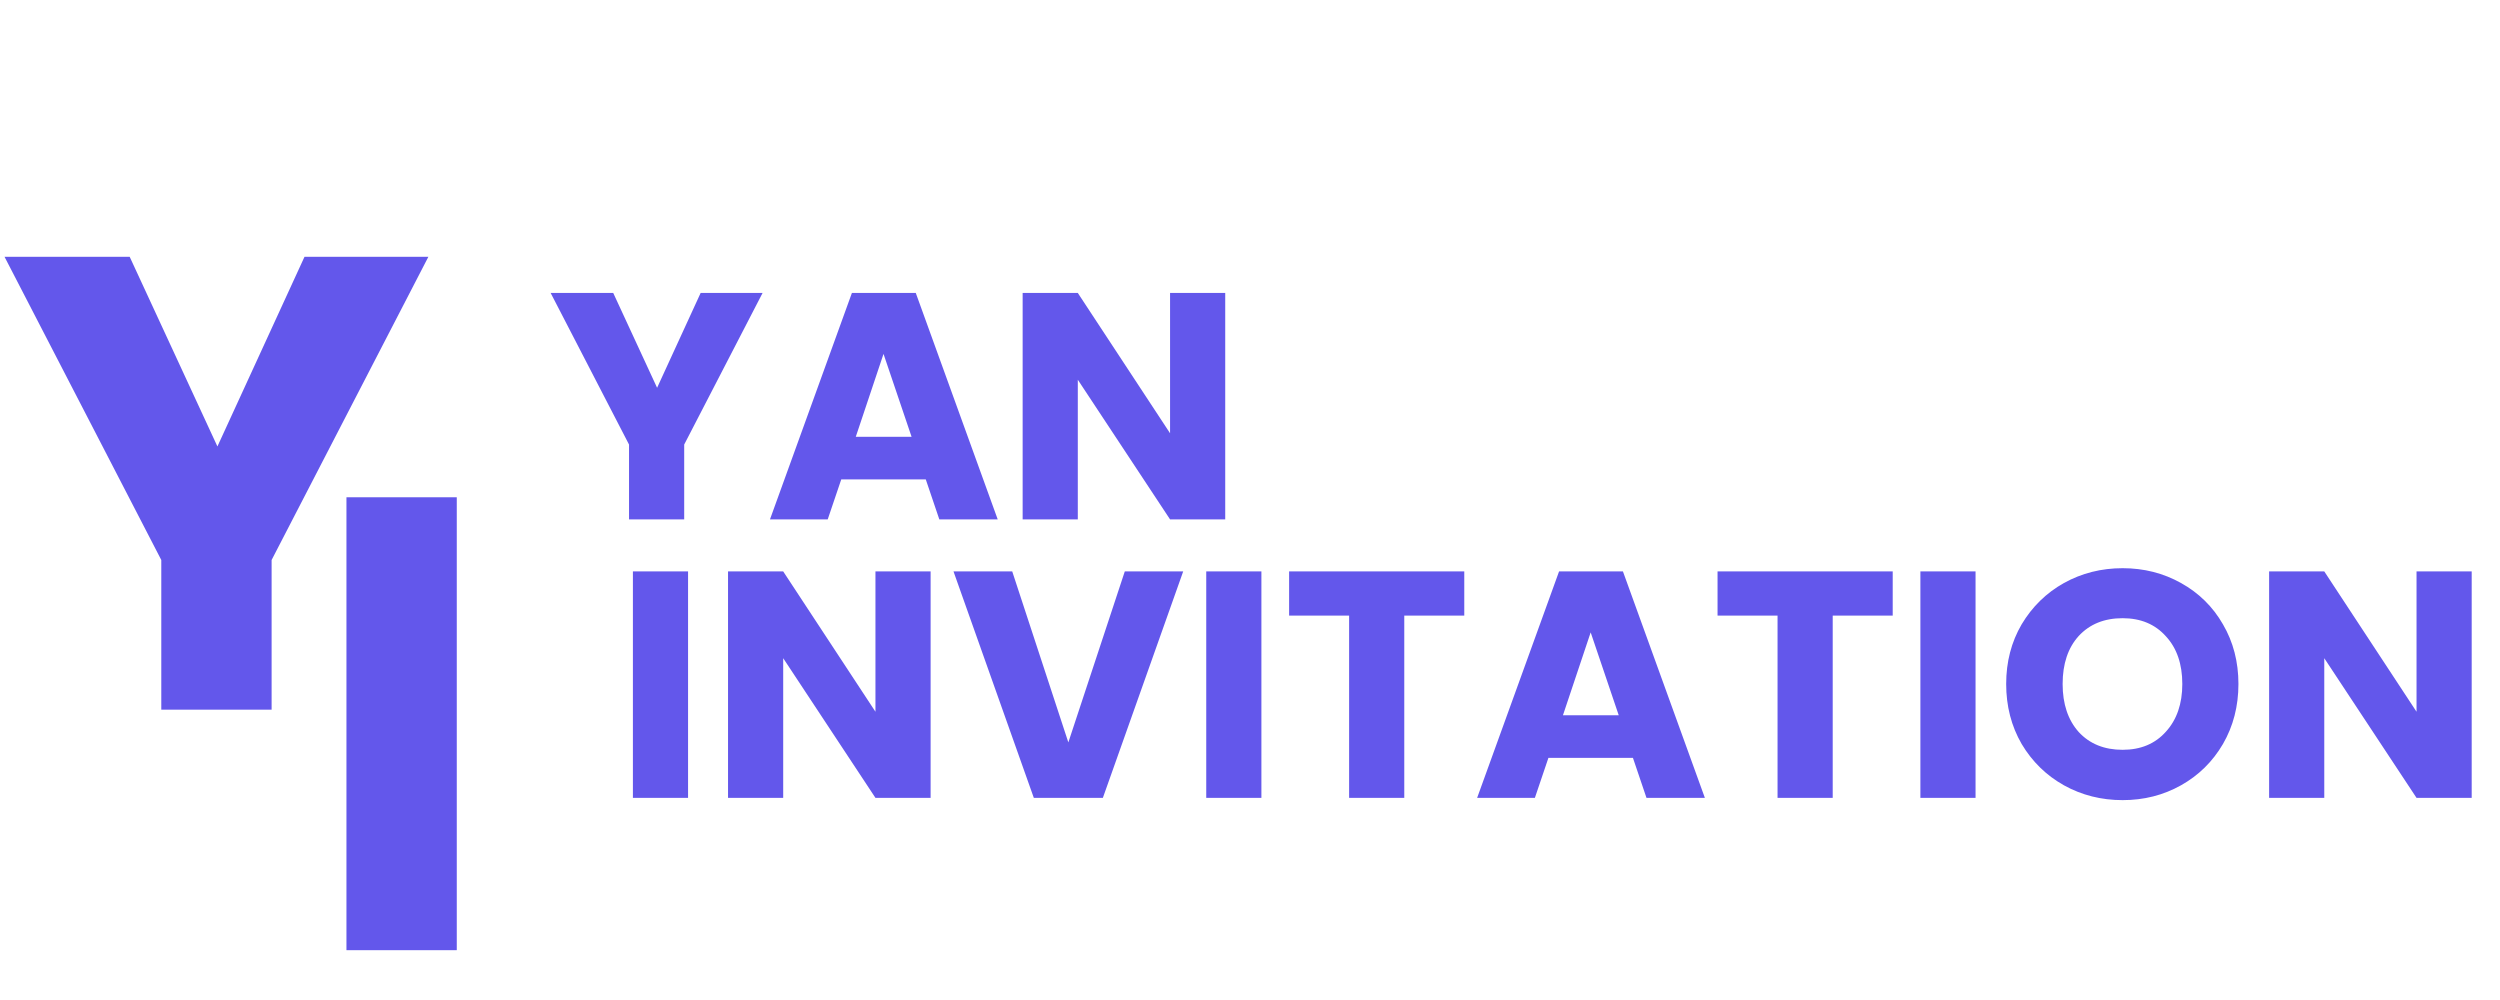 <svg width="155" height="62" viewBox="0 0 155 62" fill="none" xmlns="http://www.w3.org/2000/svg">
<path d="M47.28 18.163L42.42 27.562V32.203H39V27.562L34.14 18.163H38.02L40.74 24.043L43.44 18.163H47.28ZM57.398 29.723H52.158L51.318 32.203H47.738L52.818 18.163H56.778L61.858 32.203H58.238L57.398 29.723ZM56.518 27.082L54.778 21.942L53.058 27.082H56.518ZM75.964 32.203H72.544L66.824 23.543V32.203H63.404V18.163H66.824L72.544 26.863V18.163H75.964V32.203Z" fill="#6357EB"/>
<path d="M26.56 15.92L16.84 34.72V44H10V34.72L0.28 15.92H8.04L13.48 27.68L18.88 15.92H26.56Z" fill="#6357EB"/>
<path d="M28.32 30.831V58.911H21.48V30.831H28.32Z" fill="#6357EB"/>
<path d="M42.66 35.428V49.468H39.24V35.428H42.66ZM57.698 49.468H54.278L48.558 40.808V49.468H45.138V35.428H48.558L54.278 44.128V35.428H57.698V49.468ZM73.358 35.428L68.377 49.468H64.097L59.117 35.428H62.758L66.237 46.028L69.737 35.428H73.358ZM78.207 35.428V49.468H74.787V35.428H78.207ZM90.785 35.428V38.168H87.065V49.468H83.645V38.168H79.925V35.428H90.785ZM101.242 46.988H96.002L95.162 49.468H91.582L96.662 35.428H100.622L105.702 49.468H102.082L101.242 46.988ZM100.362 44.348L98.622 39.208L96.902 44.348H100.362ZM117.348 35.428V38.168H113.628V49.468H110.208V38.168H106.488V35.428H117.348ZM122.484 35.428V49.468H119.064V35.428H122.484ZM131.603 49.608C130.283 49.608 129.069 49.302 127.963 48.688C126.869 48.075 125.996 47.222 125.343 46.128C124.703 45.022 124.383 43.782 124.383 42.408C124.383 41.035 124.703 39.802 125.343 38.708C125.996 37.615 126.869 36.762 127.963 36.148C129.069 35.535 130.283 35.228 131.603 35.228C132.923 35.228 134.129 35.535 135.223 36.148C136.329 36.762 137.196 37.615 137.823 38.708C138.463 39.802 138.783 41.035 138.783 42.408C138.783 43.782 138.463 45.022 137.823 46.128C137.183 47.222 136.316 48.075 135.223 48.688C134.129 49.302 132.923 49.608 131.603 49.608ZM131.603 46.488C132.723 46.488 133.616 46.115 134.283 45.368C134.963 44.622 135.303 43.635 135.303 42.408C135.303 41.168 134.963 40.182 134.283 39.448C133.616 38.702 132.723 38.328 131.603 38.328C130.469 38.328 129.563 38.695 128.883 39.428C128.216 40.162 127.883 41.155 127.883 42.408C127.883 43.648 128.216 44.642 128.883 45.388C129.563 46.122 130.469 46.488 131.603 46.488ZM153.245 49.468H149.825L144.105 40.808V49.468H140.685V35.428H144.105L149.825 44.128V35.428H153.245V49.468Z" fill="#6357EB"/>
</svg>
